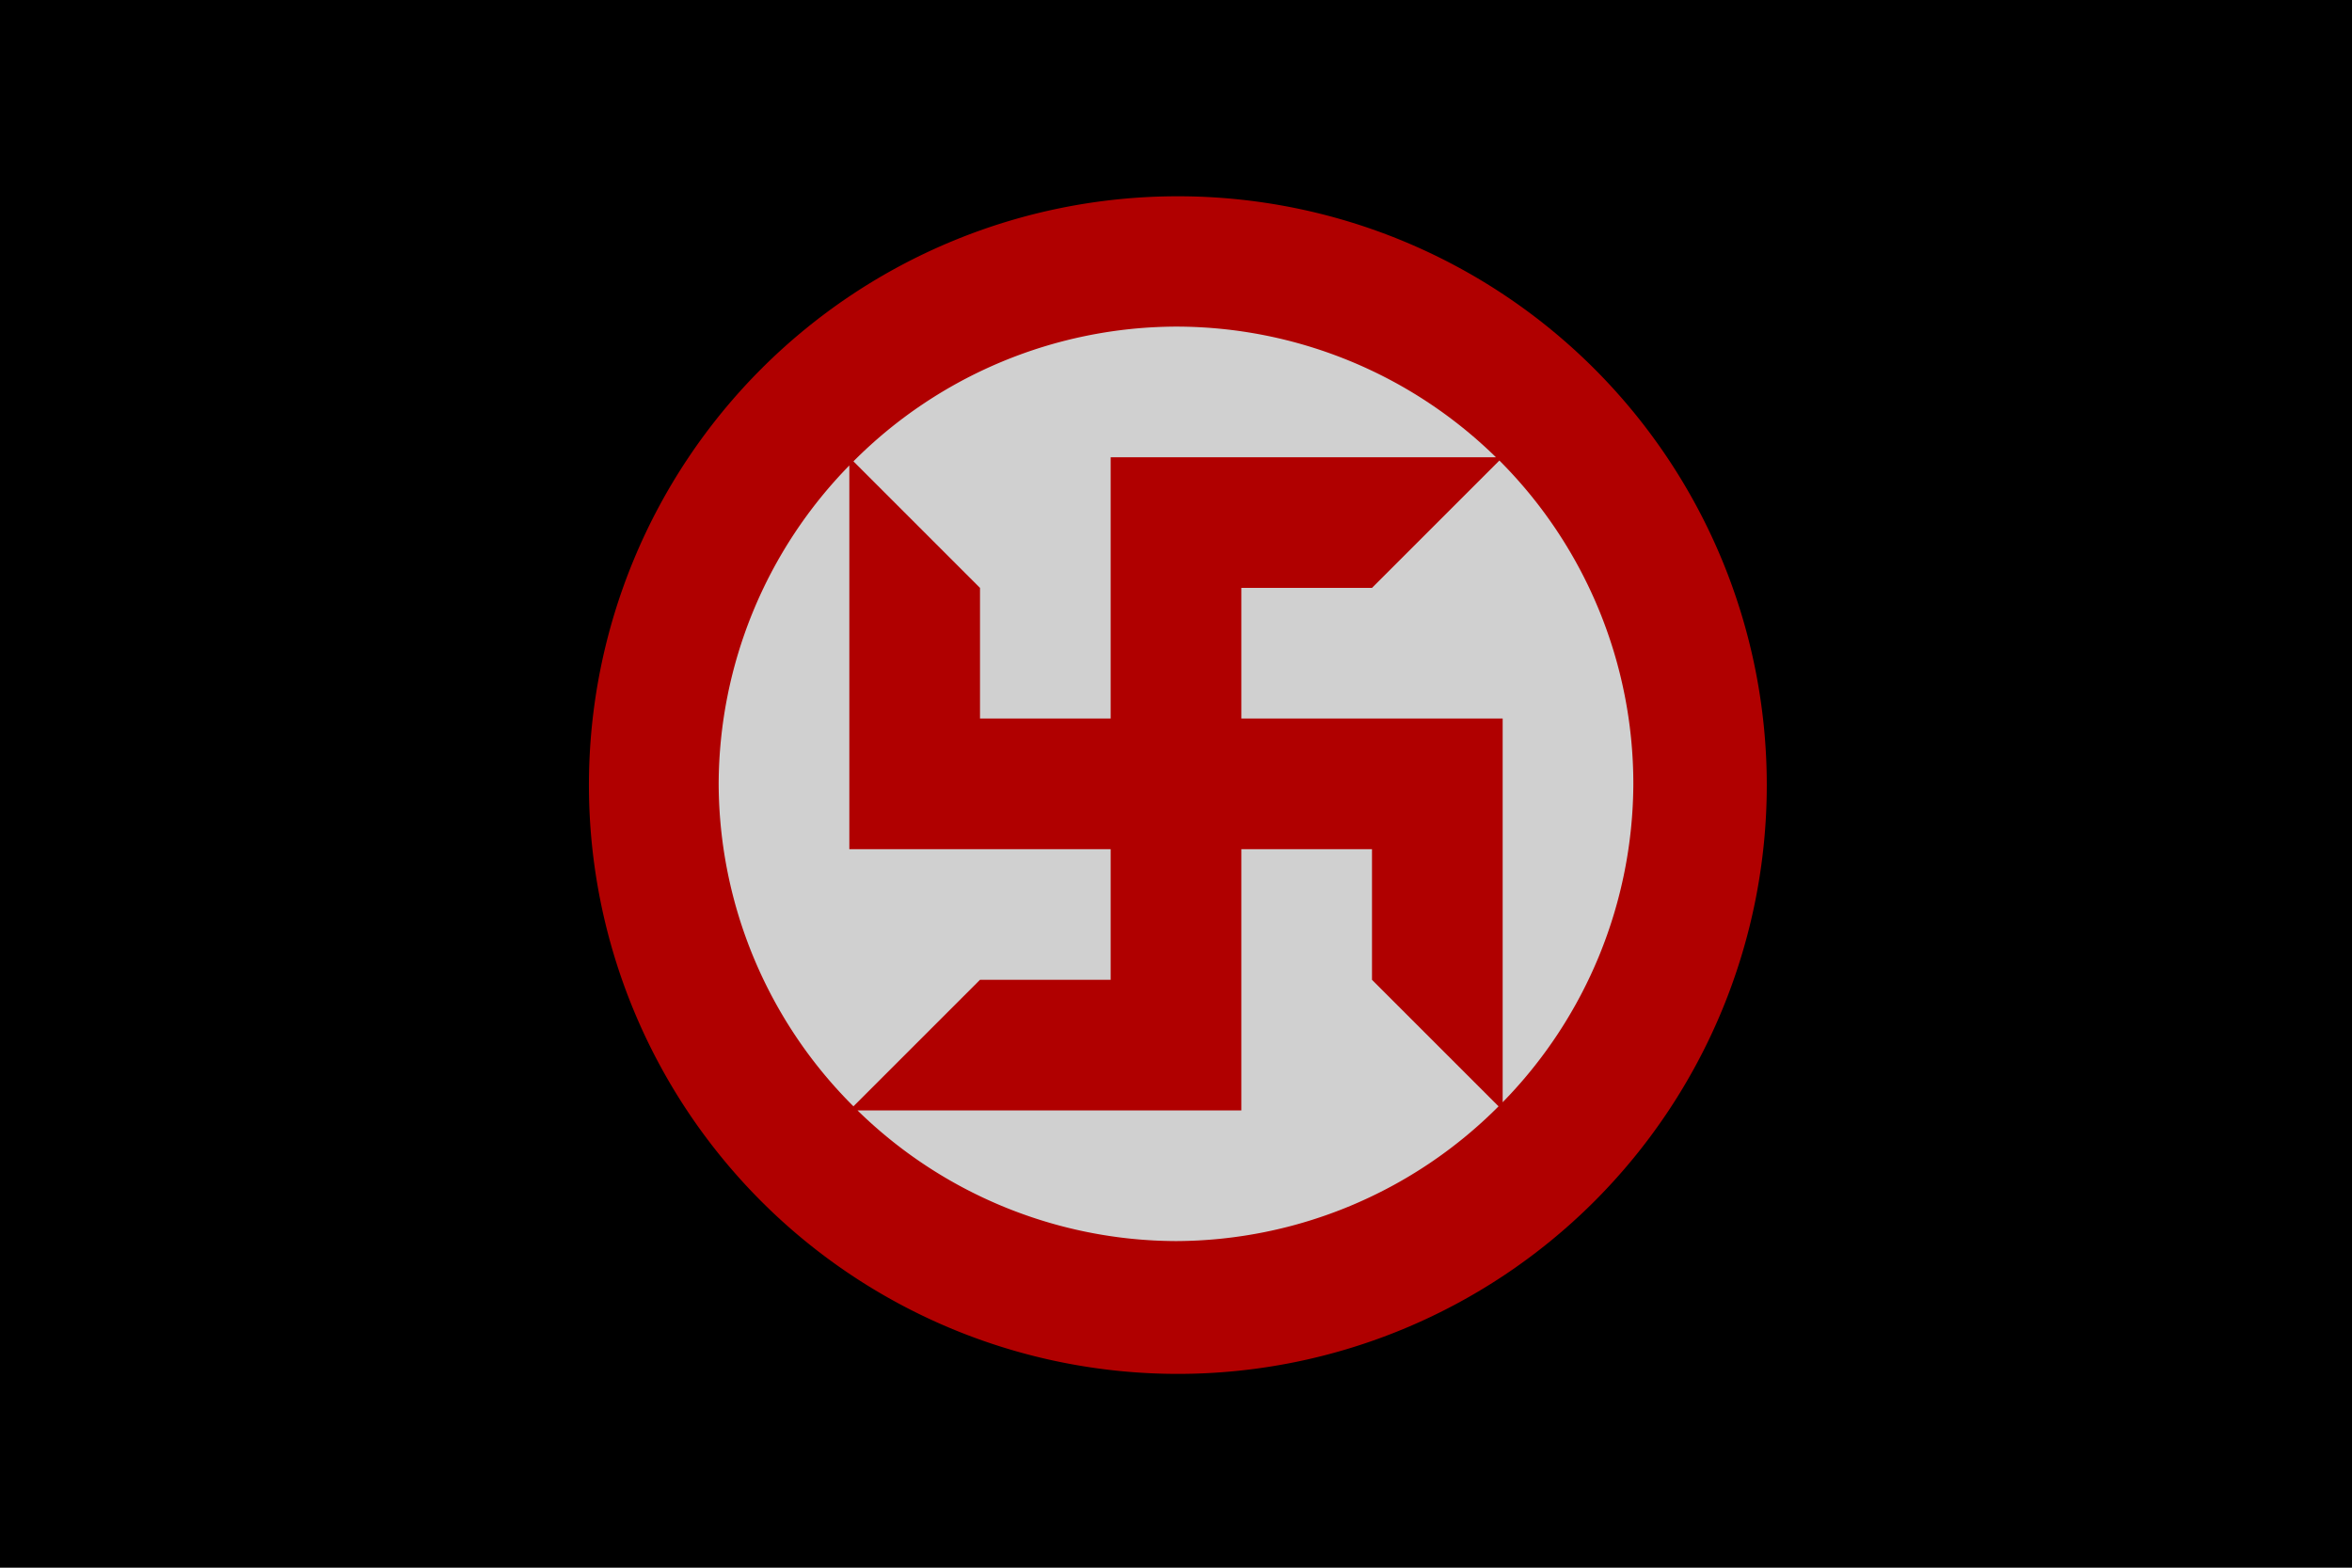 <svg xmlns="http://www.w3.org/2000/svg" xml:space="preserve" id="svg1" width="4608" height="3072" version="1.1" viewBox="0 0 1219.2 812.8"><defs id="defs1"><style id="style1">.cls-1{fill:#0283c0}.cls-2{fill:#fff}.cls-3{fill:#ef483f}</style></defs><path id="rect1" d="M 0 0 L 0 812.8 L 1219.2 812.8 L 1219.2 0 L 0 0 z" style="fill:#000;fill-rule:evenodd;stroke:none;stroke-width:8.467;stroke-linecap:round;stroke-linejoin:round;fill-opacity:1"/><path id="path3" d="M 2304,384 A 1152,1152 0 0 0 1152,1536 1152,1152 0 0 0 2304,2688 1152,1152 0 0 0 3456,1536 1152,1152 0 0 0 2304,384 Z" style="fill:#b00000;fill-opacity:1;stroke-width:512;stroke-miterlimit:128;paint-order:stroke fill markers" transform="scale(0.265)"/><path id="path1" d="M 609.6 169.333 A 237.067 237.067 0 0 0 442.396 239.196 L 508 304.8 L 508 372.533 L 575.733 372.533 L 575.733 237.067 L 775.444 237.067 A 237.067 237.067 0 0 0 609.6 169.333 z M 777.232 238.768 L 711.2 304.8 L 643.467 304.8 L 643.467 372.533 L 778.933 372.533 L 778.933 571.476 A 237.067 237.067 0 0 0 846.667 406.4 A 237.067 237.067 0 0 0 777.232 238.768 z M 440.267 241.324 A 237.067 237.067 0 0 0 372.533 406.4 A 237.067 237.067 0 0 0 442.396 573.604 L 508 508 L 575.733 508 L 575.733 440.267 L 440.267 440.267 L 440.267 241.324 z M 643.467 440.267 L 643.467 575.733 L 444.524 575.733 A 237.067 237.067 0 0 0 609.6 643.467 A 237.067 237.067 0 0 0 776.804 573.604 L 711.2 508 L 711.2 440.267 L 643.467 440.267 z" style="fill:#d0d0d0;fill-opacity:1;stroke-width:135.467;stroke-miterlimit:128;paint-order:stroke fill markers"/></svg>